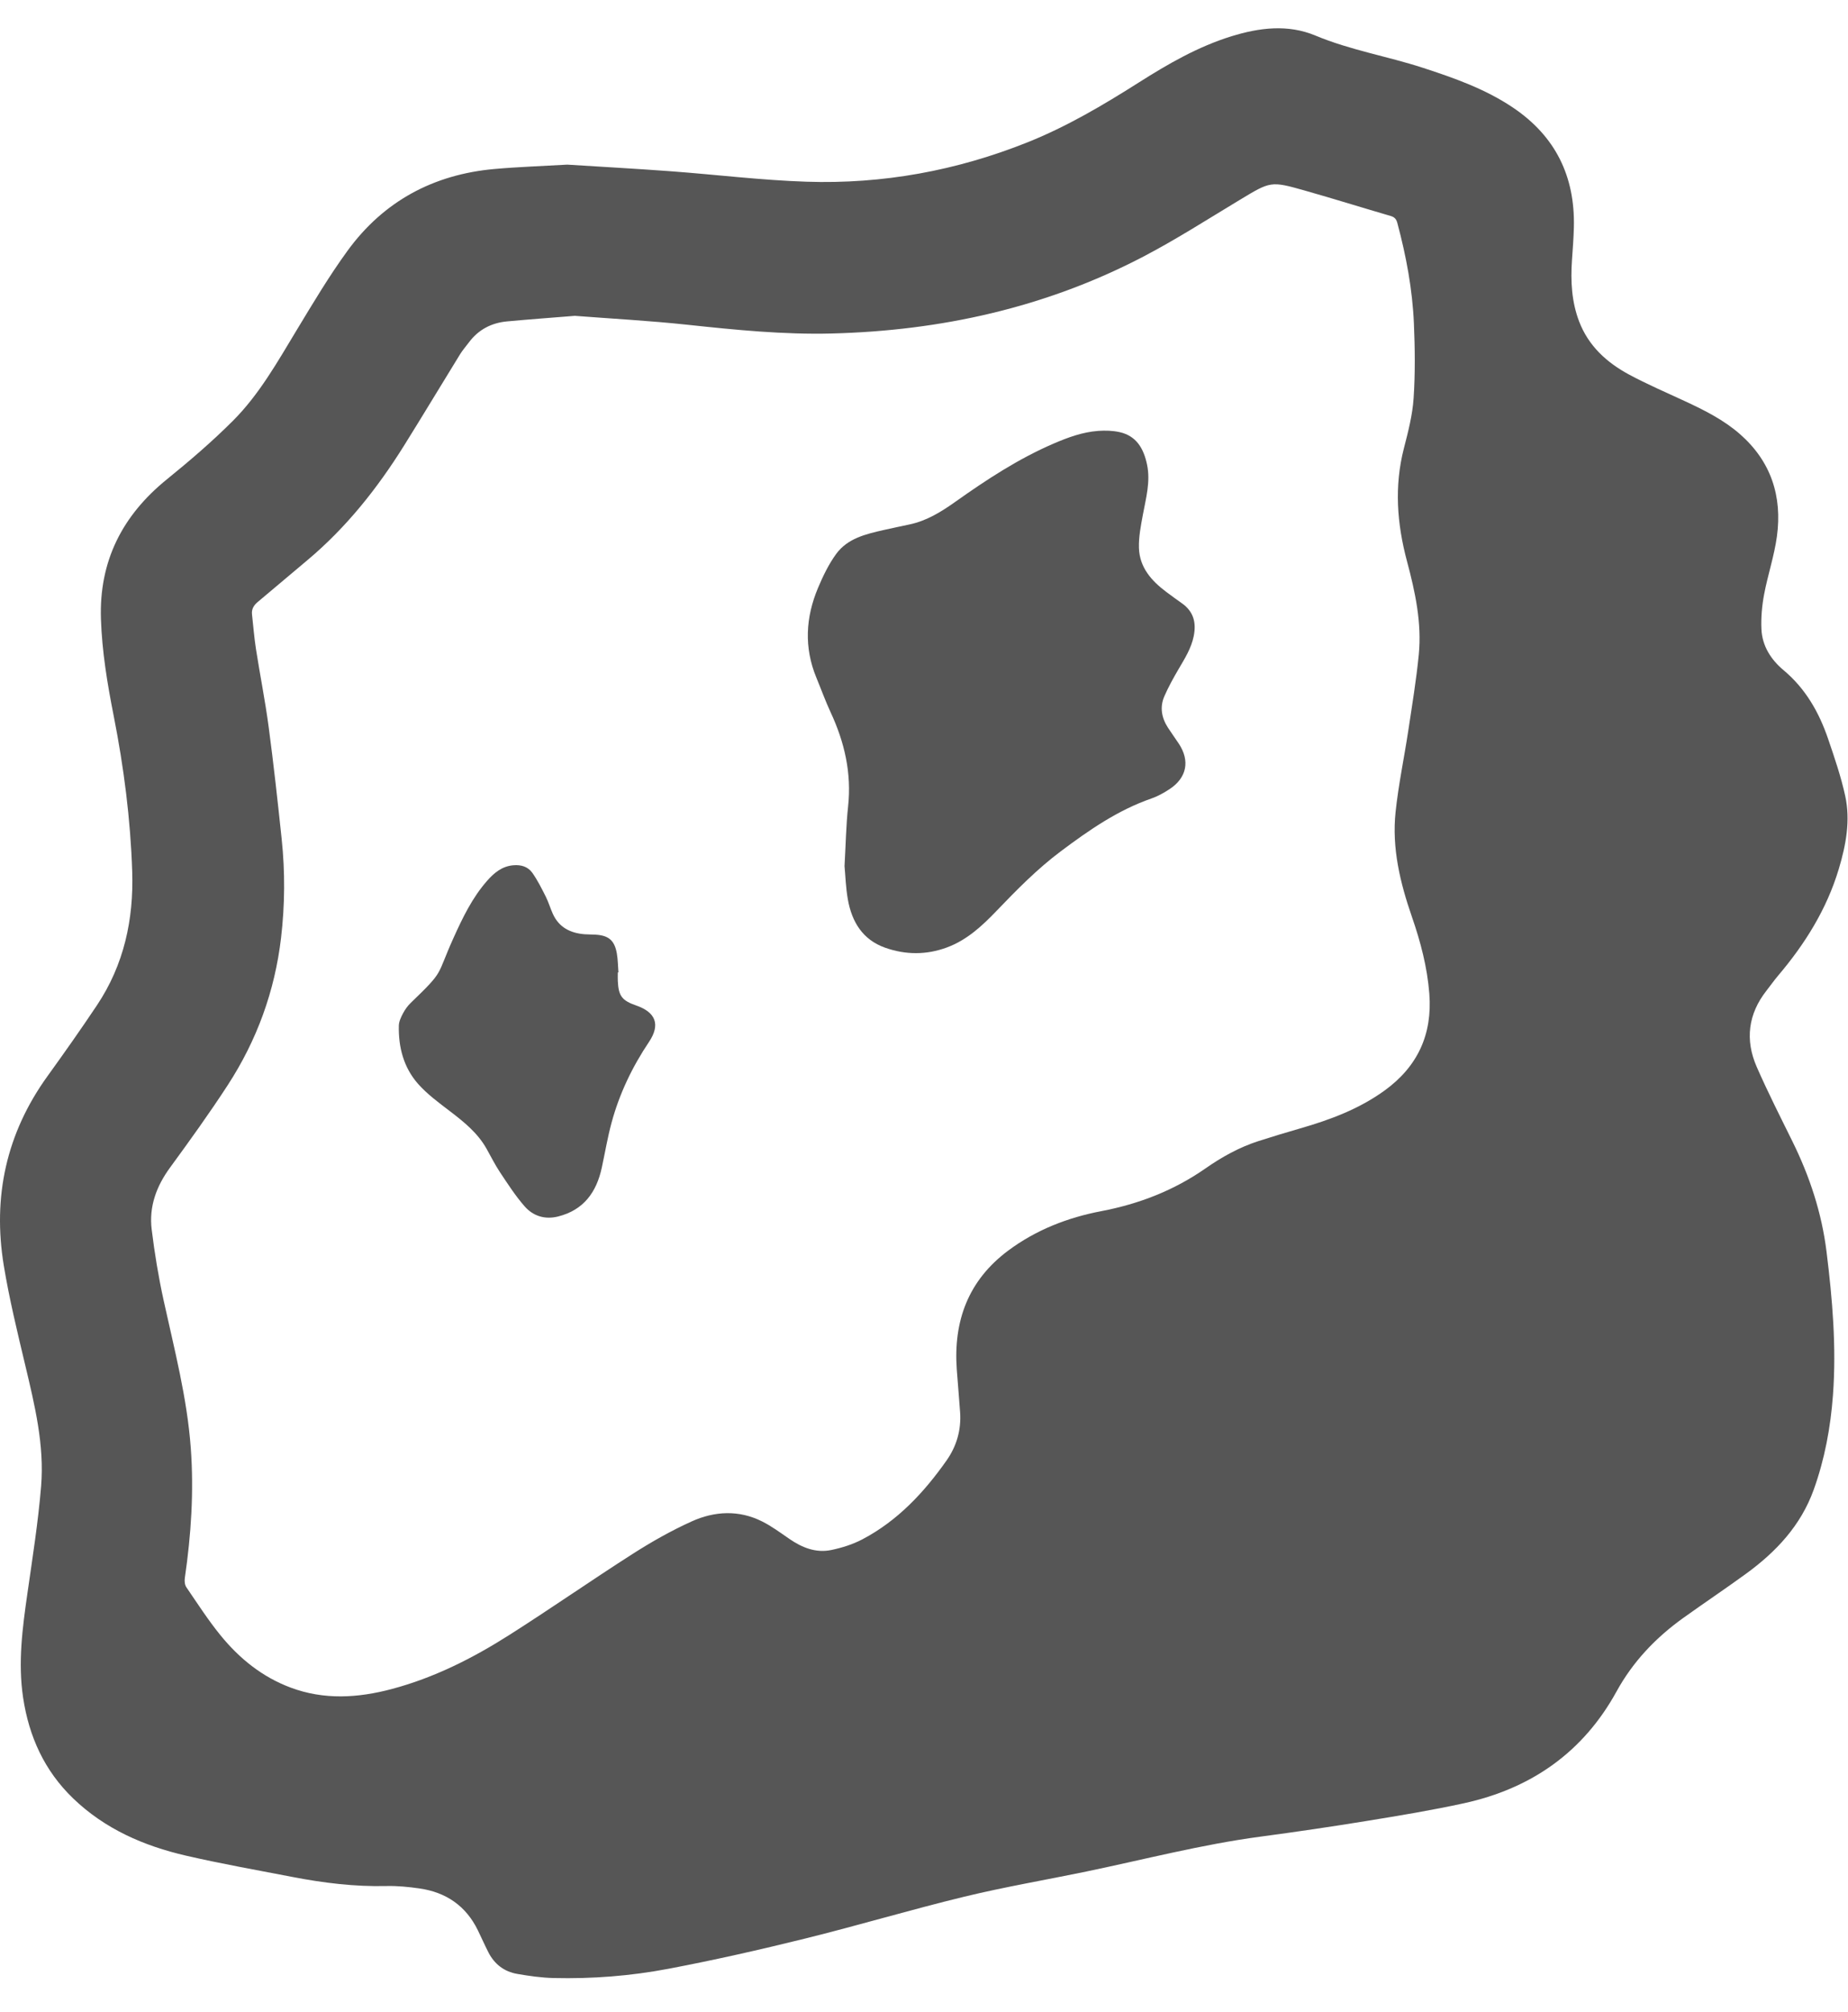 <svg width="1111" height="1209" xmlns="http://www.w3.org/2000/svg">

 <g>
  <title>background</title>
  <rect fill="none" id="canvas_background" height="1211" width="1113" y="-1" x="-1"/>
 </g>
 <g>
  <title>Layer 1</title>
  <path id="svg_1" d="m341.13,98.952c19.859,1.256 40.93,2.411 61.971,3.963c27.254,2.011 54.45,5.397 81.734,6.295c45.879,1.51 90.324,-6.627 133.046,-23.735c23.597,-9.449 45.328,-22.3 66.709,-35.862c17.598,-11.162 35.608,-21.576 55.681,-27.79c16.815,-5.205 33.983,-7.376 50.597,-0.43c20.916,8.745 43.232,12.41 64.613,19.38c18.874,6.152 37.497,12.705 54.136,23.913c25.551,17.211 37.332,41.372 36.584,71.895c-0.162,6.611 -0.692,13.215 -1.146,19.816c-0.865,12.567 -0.229,24.976 4.329,36.868c5.607,14.627 16.53,24.582 29.875,31.785c10.934,5.902 22.411,10.803 33.692,16.052c11.788,5.485 23.404,11.277 33.246,19.947c18.575,16.363 25.345,37.303 22.069,61.323c-1.607,11.786 -5.52,23.24 -7.718,34.97c-1.274,6.797 -1.905,13.876 -1.594,20.772c0.456,10.117 5.721,18.326 13.325,24.689c13.192,11.038 21.301,25.291 26.738,41.202c3.858,11.291 7.753,22.661 10.293,34.288c3.239,14.826 0.47,29.52 -3.829,43.896c-7.239,24.205 -20.307,45.085 -36.518,64.191c-2.42,2.852 -4.565,5.937 -6.883,8.878c-11.159,14.161 -13.063,29.752 -5.926,46.017c6.648,15.151 14.149,29.934 21.472,44.782c10.328,20.944 17.568,42.863 20.446,66.046c3.556,28.652 6.033,57.399 3.891,86.315c-1.442,19.46 -4.96,38.523 -11.595,56.948c-7.76,21.548 -22.661,37.359 -40.745,50.509c-12.409,9.023 -25.17,17.563 -37.642,26.501c-16.541,11.853 -30.248,26.206 -40.155,44.244c-20.09,36.578 -51.413,58.347 -91.781,67.156c-19.209,4.192 -38.648,7.403 -58.063,10.564c-21.405,3.485 -42.871,6.64 -64.368,9.512c-35.251,4.709 -69.624,13.695 -104.363,20.905c-24.498,5.085 -49.208,9.269 -73.508,15.157c-32.152,7.792 -63.887,17.297 -96.006,25.238c-27.16,6.715 -54.489,12.899 -81.973,18.11c-22.693,4.303 -45.797,6.091 -68.953,5.54c-7.32,-0.174 -14.67,-1.226 -21.901,-2.484c-7.801,-1.357 -13.678,-5.856 -17.302,-12.991c-2.199,-4.33 -4.166,-8.777 -6.29,-13.146c-7.176,-14.758 -19.174,-22.948 -35.201,-25.227c-6.527,-0.928 -13.181,-1.6 -19.755,-1.442c-19.089,0.457 -37.87,-1.849 -56.531,-5.451c-21.387,-4.128 -42.858,-7.923 -64.071,-12.822c-25.334,-5.851 -48.755,-16.048 -67.836,-34.44c-17.187,-16.565 -26.496,-37.043 -30.025,-60.461c-3.192,-21.186 -0.383,-42.04 2.614,-62.961c3.057,-21.341 6.44,-42.684 8.203,-64.148c2.035,-24.774 -3.855,-48.8 -9.549,-72.762c-4.718,-19.851 -9.575,-39.73 -12.885,-59.841c-6.805,-41.343 1.512,-79.529 26.253,-113.823c10.144,-14.06 20.146,-28.236 29.771,-42.655c16.23,-24.312 22.117,-51.509 21.175,-80.387c-1.027,-31.488 -5.031,-62.632 -11.133,-93.527c-3.796,-19.218 -7.006,-38.514 -7.662,-58.162c-1.161,-34.773 12.779,-62.19 39.569,-83.921c13.751,-11.154 27.272,-22.737 39.78,-35.244c15.894,-15.893 26.853,-35.541 38.428,-54.666c9.739,-16.092 19.396,-32.329 30.454,-47.507c21.712,-29.799 51.668,-45.881 88.331,-49.157c14.166,-1.266 28.406,-1.724 43.882,-2.625zm4.475,90.867c-14.153,1.147 -27.463,2.105 -40.747,3.341c-9.373,0.872 -17.186,4.889 -22.914,12.564c-1.791,2.4 -3.799,4.665 -5.364,7.204c-11.251,18.25 -22.279,36.639 -33.635,54.823c-16.091,25.766 -34.808,49.36 -58.219,68.975c-9.954,8.34 -19.85,16.749 -29.807,25.086c-2.354,1.971 -3.771,4.271 -3.415,7.441c0.778,6.936 1.303,13.912 2.377,20.803c2.437,15.634 5.556,31.171 7.642,46.847c2.976,22.375 5.445,44.822 7.812,67.272c2.09,19.813 1.953,39.678 -0.366,59.469c-3.746,31.968 -14.521,61.541 -32.017,88.461c-11.003,16.93 -22.831,33.344 -34.752,49.651c-8.176,11.185 -12.676,23.378 -11.014,37.069c1.737,14.311 4.103,28.601 7.187,42.683c6.448,29.436 14.133,58.599 16.332,88.834c1.904,26.181 0.199,52.132 -3.587,78.028c-0.262,1.794 -0.053,4.135 0.916,5.554c6.677,9.78 13.118,19.788 20.584,28.948c11.329,13.9 25.062,24.998 42.119,31.368c20.1,7.508 40.375,6.262 60.674,0.882c25.426,-6.739 48.66,-18.447 70.684,-32.445c25.046,-15.919 49.408,-32.913 74.417,-48.893c11.3,-7.22 23.097,-13.888 35.3,-19.411c13.764,-6.229 28.34,-7.014 42.322,-0.017c5.759,2.882 11.028,6.792 16.36,10.466c7.682,5.293 16.012,8.665 25.328,6.715c6.378,-1.335 12.847,-3.367 18.594,-6.385c21.16,-11.112 37.056,-28.102 50.635,-47.394c6.069,-8.622 8.886,-18.355 8.161,-28.956c-0.588,-8.591 -1.384,-17.167 -2.002,-25.756c-2.097,-29.171 6.907,-53.558 30.911,-71.442c16.715,-12.453 35.753,-19.849 55.942,-23.703c22.779,-4.348 43.674,-12.442 62.708,-25.722c9.816,-6.848 20.308,-12.694 31.801,-16.391c8.286,-2.665 16.624,-5.178 24.988,-7.587c18.043,-5.197 35.489,-11.67 50.863,-22.817c19.845,-14.389 28.773,-33.695 26.873,-58.204c-1.235,-15.923 -5.278,-31.183 -10.45,-46.13c-7.084,-20.476 -12.134,-41.312 -9.837,-63.038c1.737,-16.436 5.188,-32.687 7.66,-49.052c2.287,-15.144 4.791,-30.283 6.285,-45.513c1.877,-19.139 -2.161,-37.739 -7.076,-56.118c-6.024,-22.525 -7.758,-45.08 -1.847,-67.984c2.547,-9.868 5.145,-19.927 5.818,-30.026c0.993,-14.903 0.817,-29.942 0.178,-44.882c-0.875,-20.479 -4.64,-40.583 -9.95,-60.391c-0.612,-2.285 -1.613,-3.54 -3.967,-4.228c-17.189,-5.02 -34.287,-10.36 -51.513,-15.249c-20.764,-5.892 -20.723,-5.603 -39.365,5.622c-19.429,11.699 -38.567,24.01 -58.666,34.446c-58.33,30.285 -120.917,44.092 -186.371,45.79c-29.155,0.756 -58.07,-2.166 -87.014,-5.262c-22.698,-2.429 -45.526,-3.646 -67.576,-5.346z" fill="#565656"/>
  <path id="svg_2" d="m507.723,520.523c0.749,-13.176 0.921,-24.572 2.144,-35.853c2.171,-20.013 -2.145,-38.611 -10.517,-56.607c-3.146,-6.762 -5.674,-13.81 -8.529,-20.71c-7.532,-18.204 -6.511,-36.339 1.016,-54.158c2.982,-7.059 6.392,-14.159 10.887,-20.305c6.825,-9.334 17.743,-11.882 28.397,-14.318c5.212,-1.192 10.452,-2.265 15.683,-3.377c10.356,-2.201 19.051,-7.596 27.573,-13.641c18.722,-13.28 37.898,-25.861 59.1,-34.985c8.615,-3.707 17.408,-6.923 26.826,-7.608c4.181,-0.304 8.552,-0.176 12.631,0.708c10.289,2.229 14.625,9.944 16.642,19.467c2.195,10.361 -0.658,20.265 -2.507,30.306c-1.211,6.579 -2.559,13.317 -2.346,19.935c0.376,11.647 7.531,19.715 16.439,26.374c3.099,2.317 6.224,4.6 9.388,6.826c7.01,4.931 8.746,11.629 7.101,19.749c-1.499,7.402 -5.454,13.555 -9.166,19.907c-3.07,5.253 -6.042,10.61 -8.472,16.177c-2.848,6.521 -1.707,12.953 2.113,18.875c2.095,3.248 4.383,6.37 6.521,9.591c6.856,10.327 4.887,20.547 -5.518,27.389c-3.405,2.239 -7.077,4.297 -10.908,5.625c-20.229,7.01 -37.495,19.017 -54.408,31.674c-14.164,10.6 -26.51,23.152 -38.708,35.876c-8.681,9.055 -17.829,17.548 -29.883,21.996c-12.298,4.539 -24.759,4.475 -37.036,0.155c-13.541,-4.766 -20.043,-15.505 -22.442,-28.91c-1.288,-7.208 -1.494,-14.606 -2.021,-20.158z" fill="#565656"/>
  <path id="svg_3" d="m371.414,584.451c0,1.748 -0.074,3.5 0.012,5.243c0.445,8.953 2.514,11.651 11.136,14.644c11.614,4.032 14.583,11.444 7.626,21.827c-10.094,15.065 -17.807,31.134 -22.526,48.576c-2.401,8.875 -3.924,17.987 -5.864,26.988c-3.185,14.773 -10.895,25.518 -26.277,29.379c-7.894,1.982 -14.97,-0.227 -20.088,-6.056c-5.549,-6.319 -10.16,-13.498 -14.844,-20.526c-3.033,-4.55 -5.46,-9.504 -8.163,-14.274c-5.307,-9.368 -13.43,-15.916 -21.818,-22.328c-6.72,-5.137 -13.709,-10.232 -19.264,-16.509c-8.66,-9.788 -11.866,-22.026 -11.568,-35.019c0.057,-2.471 1.284,-5.055 2.478,-7.32c1.205,-2.287 2.779,-4.512 4.637,-6.301c20.711,-19.945 15.142,-15.588 25.747,-39.073c5.493,-12.164 11.279,-24.198 20.204,-34.335c4.176,-4.743 8.848,-8.701 15.648,-9.333c4.798,-0.446 8.943,0.84 11.59,4.608c3.112,4.429 5.573,9.347 8.017,14.203c1.672,3.322 2.714,6.956 4.249,10.354c3.691,8.166 10.532,11.592 19.067,12.277c2.24,0.18 4.498,0.117 6.742,0.26c7.752,0.497 11.269,3.44 12.659,11.161c0.68,3.779 0.677,7.681 0.982,11.527c-0.128,0.009 -0.255,0.018 -0.382,0.027z" fill="#565656"/>
 </g>
</svg>